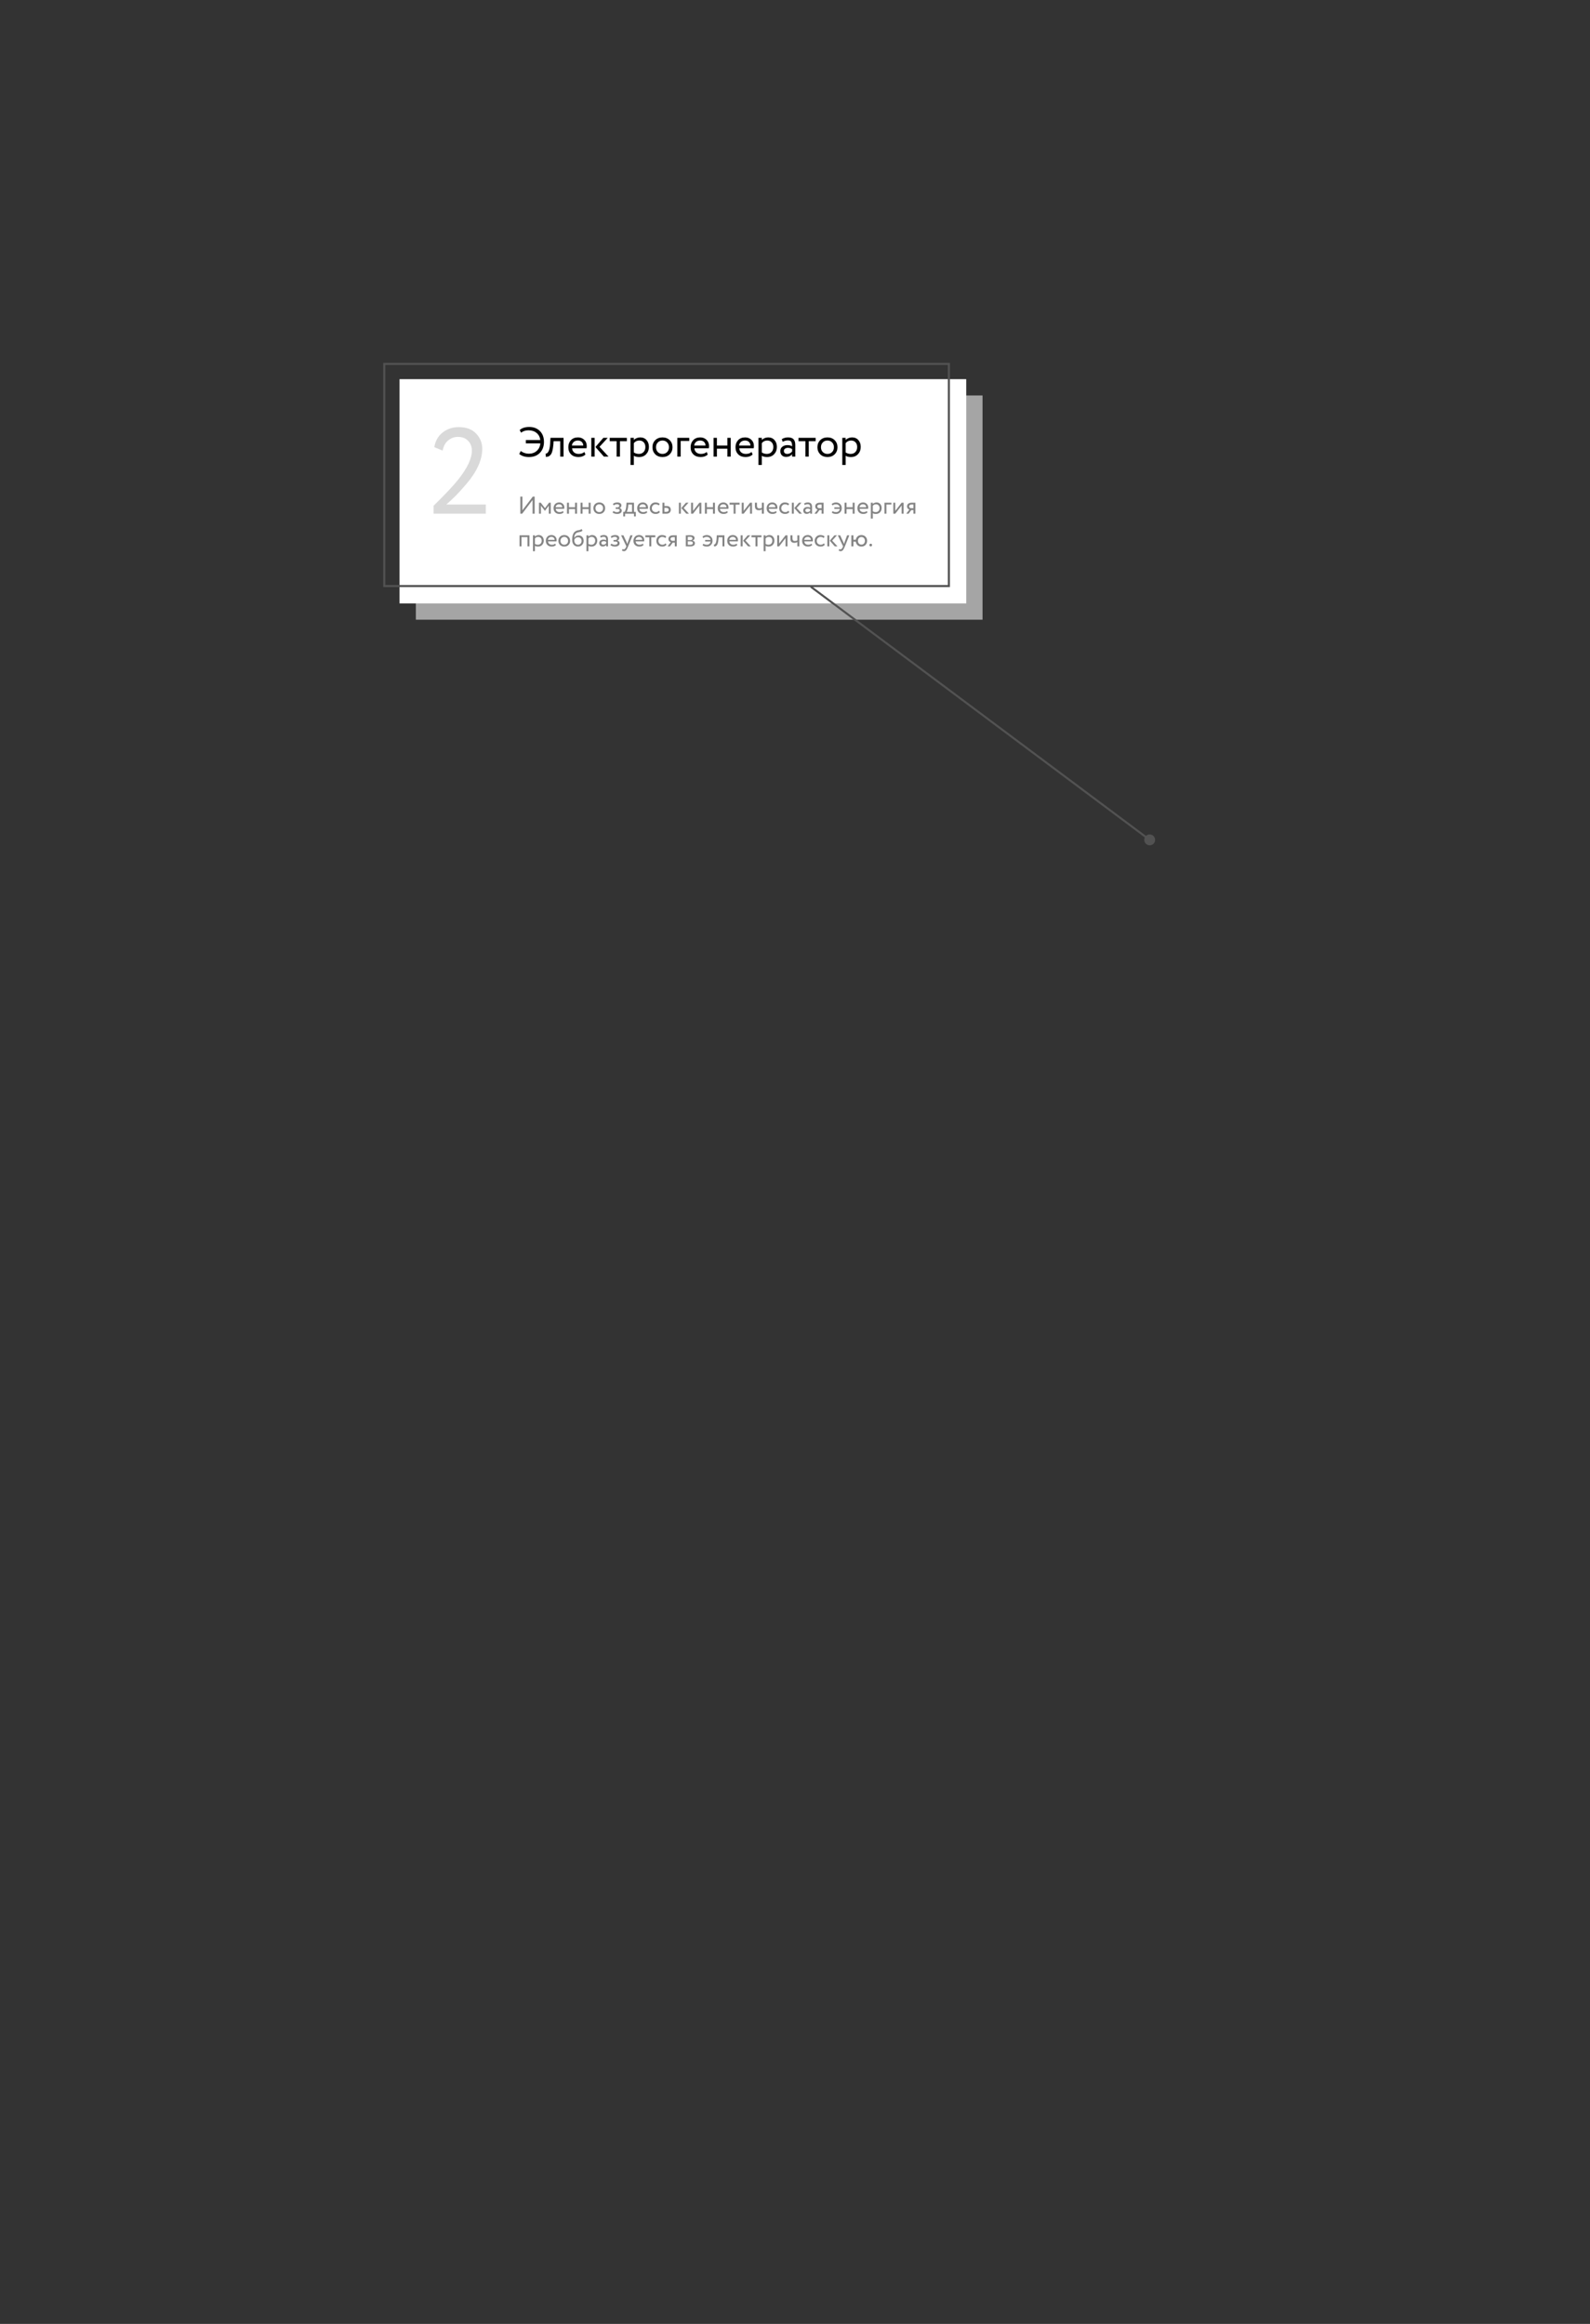 <svg width="390" height="570" viewBox="0 0 390 570" fill="none" xmlns="http://www.w3.org/2000/svg">
<rect x="0" y="0" width="390" height="570" fill="#333333" stroke="none"/>
<mask id="mask0_1207_55" style="mask-type:alpha" maskUnits="userSpaceOnUse" x="0" y="0" width="390" height="570">
<rect width="390" height="570" fill="#D9D9D9"/>
</mask>
<g mask="url(#mask0_1207_55)">
<rect x="102" y="97" width="139" height="55" fill="#C1C1C1" fill-opacity="0.8"/>
<rect x="98" y="93" width="139" height="55" fill="white"/>
<rect x="94.256" y="89.256" width="138.488" height="54.488" stroke="#525252" stroke-width="0.512"/>
<path d="M132.534 108.751H128.978V107.931H132.524C132.435 107.194 132.131 106.613 131.612 106.189C131.093 105.759 130.43 105.544 129.624 105.544C128.913 105.544 128.308 105.738 127.81 106.128L127.471 105.472C128.032 104.973 128.817 104.724 129.829 104.724C130.894 104.724 131.762 105.058 132.432 105.728C133.094 106.391 133.426 107.279 133.426 108.393C133.426 109.493 133.091 110.388 132.421 111.078C131.759 111.761 130.867 112.102 129.747 112.102C128.776 112.102 127.98 111.853 127.359 111.354L127.738 110.627C128.319 111.064 128.981 111.283 129.726 111.283C130.491 111.283 131.13 111.057 131.643 110.606C132.169 110.142 132.466 109.523 132.534 108.751ZM138.23 112H137.41V108.208H135.79L135.739 108.987C135.685 109.622 135.603 110.152 135.493 110.575C135.391 110.992 135.254 111.307 135.083 111.518C134.919 111.723 134.745 111.867 134.561 111.949C134.376 112.024 134.151 112.061 133.884 112.061L133.823 111.262C133.898 111.269 133.977 111.259 134.058 111.231C134.14 111.197 134.229 111.129 134.325 111.026C134.427 110.924 134.516 110.787 134.591 110.616C134.673 110.446 134.745 110.207 134.807 109.899C134.875 109.585 134.919 109.226 134.94 108.823L135.022 107.388H138.23V112ZM143.346 110.852L143.602 111.498C143.158 111.901 142.581 112.102 141.87 112.102C141.119 112.102 140.521 111.884 140.077 111.447C139.626 111.009 139.4 110.425 139.4 109.694C139.4 109.004 139.612 108.43 140.036 107.972C140.452 107.515 141.033 107.286 141.778 107.286C142.393 107.286 142.902 107.484 143.305 107.88C143.715 108.27 143.92 108.775 143.92 109.397C143.92 109.595 143.903 109.78 143.869 109.95H140.323C140.357 110.381 140.517 110.719 140.804 110.965C141.098 111.211 141.474 111.334 141.932 111.334C142.533 111.334 143.004 111.173 143.346 110.852ZM141.737 108.054C141.334 108.054 140.999 108.167 140.733 108.393C140.473 108.618 140.319 108.915 140.271 109.284H143.069C143.049 108.902 142.919 108.601 142.68 108.382C142.447 108.164 142.133 108.054 141.737 108.054ZM147.994 107.388H149.07L147.051 109.592L149.265 112H148.127L146.047 109.643L147.994 107.388ZM145.852 112H145.032V107.388H145.852V112ZM151.243 108.208H149.552V107.388H153.754V108.208H152.063V112H151.243V108.208ZM155.47 114.05H154.65V107.388H155.47V107.931C155.634 107.74 155.859 107.586 156.146 107.47C156.433 107.347 156.73 107.286 157.038 107.286C157.694 107.286 158.209 107.504 158.585 107.942C158.975 108.372 159.169 108.932 159.169 109.622C159.169 110.326 158.947 110.917 158.503 111.395C158.066 111.867 157.489 112.102 156.771 112.102C156.218 112.102 155.784 111.997 155.47 111.785V114.05ZM156.802 108.054C156.255 108.054 155.811 108.266 155.47 108.69V110.975C155.832 111.214 156.242 111.334 156.7 111.334C157.185 111.334 157.571 111.18 157.858 110.873C158.151 110.558 158.298 110.152 158.298 109.653C158.298 109.168 158.165 108.782 157.899 108.495C157.632 108.201 157.267 108.054 156.802 108.054ZM160.713 111.426C160.263 110.961 160.037 110.384 160.037 109.694C160.037 108.997 160.263 108.423 160.713 107.972C161.171 107.515 161.766 107.286 162.497 107.286C163.228 107.286 163.819 107.515 164.27 107.972C164.727 108.423 164.956 108.997 164.956 109.694C164.956 110.391 164.727 110.968 164.27 111.426C163.819 111.877 163.228 112.102 162.497 112.102C161.772 112.102 161.178 111.877 160.713 111.426ZM161.359 108.516C161.058 108.816 160.908 109.209 160.908 109.694C160.908 110.179 161.055 110.572 161.349 110.873C161.649 111.18 162.032 111.334 162.497 111.334C162.961 111.334 163.34 111.184 163.634 110.883C163.935 110.575 164.085 110.179 164.085 109.694C164.085 109.223 163.935 108.83 163.634 108.516C163.34 108.208 162.961 108.054 162.497 108.054C162.032 108.054 161.653 108.208 161.359 108.516ZM166.959 112H166.139V107.388H169.06V108.157H166.959V112ZM173.34 110.852L173.597 111.498C173.152 111.901 172.575 112.102 171.865 112.102C171.113 112.102 170.515 111.884 170.071 111.447C169.62 111.009 169.395 110.425 169.395 109.694C169.395 109.004 169.607 108.43 170.03 107.972C170.447 107.515 171.028 107.286 171.772 107.286C172.387 107.286 172.896 107.484 173.299 107.88C173.709 108.27 173.914 108.775 173.914 109.397C173.914 109.595 173.897 109.78 173.863 109.95H170.317C170.351 110.381 170.512 110.719 170.799 110.965C171.093 111.211 171.468 111.334 171.926 111.334C172.527 111.334 172.999 111.173 173.34 110.852ZM171.731 108.054C171.328 108.054 170.993 108.167 170.727 108.393C170.467 108.618 170.314 108.915 170.266 109.284H173.064C173.043 108.902 172.913 108.601 172.674 108.382C172.442 108.164 172.128 108.054 171.731 108.054ZM179.228 112H178.408V110.053H175.846V112H175.027V107.388H175.846V109.284H178.408V107.388H179.228V112ZM184.349 110.852L184.606 111.498C184.161 111.901 183.584 112.102 182.874 112.102C182.122 112.102 181.524 111.884 181.08 111.447C180.629 111.009 180.404 110.425 180.404 109.694C180.404 109.004 180.616 108.43 181.039 107.972C181.456 107.515 182.037 107.286 182.781 107.286C183.396 107.286 183.905 107.484 184.308 107.88C184.718 108.27 184.923 108.775 184.923 109.397C184.923 109.595 184.906 109.78 184.872 109.95H181.326C181.36 110.381 181.521 110.719 181.808 110.965C182.102 111.211 182.477 111.334 182.935 111.334C183.536 111.334 184.008 111.173 184.349 110.852ZM182.74 108.054C182.337 108.054 182.002 108.167 181.736 108.393C181.476 108.618 181.323 108.915 181.275 109.284H184.073C184.052 108.902 183.922 108.601 183.683 108.382C183.451 108.164 183.137 108.054 182.74 108.054ZM186.855 114.05H186.036V107.388H186.855V107.931C187.019 107.74 187.245 107.586 187.532 107.47C187.819 107.347 188.116 107.286 188.423 107.286C189.079 107.286 189.595 107.504 189.971 107.942C190.36 108.372 190.555 108.932 190.555 109.622C190.555 110.326 190.333 110.917 189.889 111.395C189.452 111.867 188.874 112.102 188.157 112.102C187.604 112.102 187.17 111.997 186.855 111.785V114.05ZM188.188 108.054C187.641 108.054 187.197 108.266 186.855 108.69V110.975C187.217 111.214 187.627 111.334 188.085 111.334C188.57 111.334 188.956 111.18 189.243 110.873C189.537 110.558 189.684 110.152 189.684 109.653C189.684 109.168 189.551 108.782 189.284 108.495C189.018 108.201 188.652 108.054 188.188 108.054ZM191.976 108.362L191.761 107.706C192.219 107.426 192.731 107.286 193.298 107.286C193.92 107.286 194.371 107.439 194.651 107.747C194.931 108.054 195.071 108.529 195.071 109.171V112H194.292V111.406C193.93 111.85 193.438 112.072 192.816 112.072C192.393 112.072 192.051 111.945 191.792 111.693C191.532 111.433 191.402 111.084 191.402 110.647C191.402 110.196 191.563 109.841 191.884 109.581C192.205 109.315 192.625 109.182 193.144 109.182C193.63 109.182 194.012 109.281 194.292 109.479C194.292 108.96 194.221 108.587 194.077 108.362C193.934 108.136 193.657 108.024 193.247 108.024C192.83 108.024 192.407 108.136 191.976 108.362ZM193.103 111.334C193.561 111.334 193.957 111.136 194.292 110.739V110.155C194.005 109.95 193.66 109.848 193.257 109.848C192.977 109.848 192.741 109.916 192.55 110.053C192.366 110.183 192.273 110.367 192.273 110.606C192.273 110.832 192.345 111.009 192.489 111.139C192.639 111.269 192.844 111.334 193.103 111.334ZM197.551 108.208H195.86V107.388H200.062V108.208H198.371V112H197.551V108.208ZM201.177 111.426C200.726 110.961 200.5 110.384 200.5 109.694C200.5 108.997 200.726 108.423 201.177 107.972C201.634 107.515 202.229 107.286 202.96 107.286C203.691 107.286 204.282 107.515 204.733 107.972C205.19 108.423 205.419 108.997 205.419 109.694C205.419 110.391 205.19 110.968 204.733 111.426C204.282 111.877 203.691 112.102 202.96 112.102C202.236 112.102 201.641 111.877 201.177 111.426ZM201.822 108.516C201.522 108.816 201.371 109.209 201.371 109.694C201.371 110.179 201.518 110.572 201.812 110.873C202.113 111.18 202.495 111.334 202.96 111.334C203.424 111.334 203.804 111.184 204.097 110.883C204.398 110.575 204.548 110.179 204.548 109.694C204.548 109.223 204.398 108.83 204.097 108.516C203.804 108.208 203.424 108.054 202.96 108.054C202.495 108.054 202.116 108.208 201.822 108.516ZM207.422 114.05H206.602V107.388H207.422V107.931C207.586 107.74 207.812 107.586 208.099 107.47C208.386 107.347 208.683 107.286 208.99 107.286C209.646 107.286 210.162 107.504 210.538 107.942C210.927 108.372 211.122 108.932 211.122 109.622C211.122 110.326 210.9 110.917 210.456 111.395C210.018 111.867 209.441 112.102 208.724 112.102C208.17 112.102 207.736 111.997 207.422 111.785V114.05ZM208.754 108.054C208.208 108.054 207.764 108.266 207.422 108.69V110.975C207.784 111.214 208.194 111.334 208.652 111.334C209.137 111.334 209.523 111.18 209.81 110.873C210.104 110.558 210.251 110.152 210.251 109.653C210.251 109.168 210.118 108.782 209.851 108.495C209.585 108.201 209.219 108.054 208.754 108.054Z" fill="black"/>
<path d="M130.63 122.64L128.08 126H127.63V121.8H128.14V125.16L130.69 121.8H131.14V126H130.63V122.64ZM132.682 126H132.202V123.3H132.64L133.678 124.638L134.662 123.3H135.088V126H134.608V124.032L133.672 125.286H133.654L132.682 124.032V126ZM138.087 125.328L138.237 125.706C137.977 125.942 137.639 126.06 137.223 126.06C136.783 126.06 136.433 125.932 136.173 125.676C135.909 125.42 135.777 125.078 135.777 124.65C135.777 124.246 135.901 123.91 136.149 123.642C136.393 123.374 136.733 123.24 137.169 123.24C137.529 123.24 137.827 123.356 138.063 123.588C138.303 123.816 138.423 124.112 138.423 124.476C138.423 124.592 138.413 124.7 138.393 124.8H136.317C136.337 125.052 136.431 125.25 136.599 125.394C136.771 125.538 136.991 125.61 137.259 125.61C137.611 125.61 137.887 125.516 138.087 125.328ZM137.145 123.69C136.909 123.69 136.713 123.756 136.557 123.888C136.405 124.02 136.315 124.194 136.287 124.41H137.925C137.913 124.186 137.837 124.01 137.697 123.882C137.561 123.754 137.377 123.69 137.145 123.69ZM141.535 126H141.055V124.86H139.555V126H139.075V123.3H139.555V124.41H141.055V123.3H141.535V126ZM144.863 126H144.383V124.86H142.883V126H142.403V123.3H142.883V124.41H144.383V123.3H144.863V126ZM145.947 125.664C145.683 125.392 145.551 125.054 145.551 124.65C145.551 124.242 145.683 123.906 145.947 123.642C146.215 123.374 146.563 123.24 146.991 123.24C147.419 123.24 147.765 123.374 148.029 123.642C148.297 123.906 148.431 124.242 148.431 124.65C148.431 125.058 148.297 125.396 148.029 125.664C147.765 125.928 147.419 126.06 146.991 126.06C146.567 126.06 146.219 125.928 145.947 125.664ZM146.325 123.96C146.149 124.136 146.061 124.366 146.061 124.65C146.061 124.934 146.147 125.164 146.319 125.34C146.495 125.52 146.719 125.61 146.991 125.61C147.263 125.61 147.485 125.522 147.657 125.346C147.833 125.166 147.921 124.934 147.921 124.65C147.921 124.374 147.833 124.144 147.657 123.96C147.485 123.78 147.263 123.69 146.991 123.69C146.719 123.69 146.497 123.78 146.325 123.96ZM151.365 126.06C151.161 126.06 150.945 126.026 150.717 125.958C150.497 125.886 150.341 125.798 150.249 125.694L150.495 125.334C150.603 125.422 150.731 125.494 150.879 125.55C151.031 125.602 151.169 125.628 151.293 125.628C151.501 125.628 151.671 125.588 151.803 125.508C151.935 125.424 152.001 125.316 152.001 125.184C152.001 125.072 151.953 124.986 151.857 124.926C151.765 124.866 151.637 124.836 151.473 124.836H151.017V124.446H151.443C151.579 124.446 151.691 124.41 151.779 124.338C151.867 124.262 151.911 124.17 151.911 124.062C151.911 123.942 151.859 123.848 151.755 123.78C151.651 123.708 151.511 123.672 151.335 123.672C151.051 123.672 150.781 123.772 150.525 123.972L150.339 123.6C150.447 123.488 150.597 123.4 150.789 123.336C150.985 123.272 151.191 123.24 151.407 123.24C151.727 123.24 151.975 123.304 152.151 123.432C152.331 123.56 152.421 123.738 152.421 123.966C152.421 124.278 152.263 124.49 151.947 124.602V124.614C152.123 124.634 152.261 124.704 152.361 124.824C152.461 124.94 152.511 125.082 152.511 125.25C152.511 125.498 152.405 125.696 152.193 125.844C151.985 125.988 151.709 126.06 151.365 126.06ZM153.321 126.66H152.871V125.55H153.207C153.307 125.426 153.395 125.226 153.471 124.95C153.547 124.67 153.597 124.358 153.621 124.014L153.663 123.3H155.505V125.55H155.955V126.66H155.505V126H153.321V126.66ZM154.113 123.75L154.083 124.2C154.059 124.5 154.011 124.774 153.939 125.022C153.867 125.27 153.793 125.446 153.717 125.55H155.025V123.75H154.113ZM158.607 125.328L158.757 125.706C158.497 125.942 158.159 126.06 157.743 126.06C157.303 126.06 156.953 125.932 156.693 125.676C156.429 125.42 156.297 125.078 156.297 124.65C156.297 124.246 156.421 123.91 156.669 123.642C156.913 123.374 157.253 123.24 157.689 123.24C158.049 123.24 158.347 123.356 158.583 123.588C158.823 123.816 158.943 124.112 158.943 124.476C158.943 124.592 158.933 124.7 158.913 124.8H156.837C156.857 125.052 156.951 125.25 157.119 125.394C157.291 125.538 157.511 125.61 157.779 125.61C158.131 125.61 158.407 125.516 158.607 125.328ZM157.665 123.69C157.429 123.69 157.233 123.756 157.077 123.888C156.925 124.02 156.835 124.194 156.807 124.41H158.445C158.433 124.186 158.357 124.01 158.217 123.882C158.081 123.754 157.897 123.69 157.665 123.69ZM161.635 125.262L161.863 125.61C161.631 125.91 161.285 126.06 160.825 126.06C160.393 126.06 160.043 125.932 159.775 125.676C159.511 125.42 159.379 125.078 159.379 124.65C159.379 124.254 159.509 123.92 159.769 123.648C160.029 123.376 160.355 123.24 160.747 123.24C161.219 123.24 161.573 123.358 161.809 123.594L161.587 123.972C161.379 123.784 161.121 123.69 160.813 123.69C160.561 123.69 160.343 123.782 160.159 123.966C159.979 124.146 159.889 124.374 159.889 124.65C159.889 124.942 159.981 125.174 160.165 125.346C160.353 125.522 160.585 125.61 160.861 125.61C161.173 125.61 161.431 125.494 161.635 125.262ZM163.401 126H162.489V123.3H162.969V124.11H163.461C163.829 124.11 164.099 124.194 164.271 124.362C164.443 124.526 164.529 124.752 164.529 125.04C164.529 125.312 164.439 125.54 164.259 125.724C164.079 125.908 163.793 126 163.401 126ZM163.371 124.56H162.969V125.55H163.365C163.801 125.55 164.019 125.386 164.019 125.058C164.019 124.726 163.803 124.56 163.371 124.56ZM168.254 123.3H168.884L167.702 124.59L168.998 126H168.332L167.114 124.62L168.254 123.3ZM167 126H166.52V123.3H167V126ZM171.548 123.99L169.988 126H169.508V123.3H169.988V125.31L171.548 123.3H172.028V126H171.548V123.99ZM175.361 126H174.881V124.86H173.381V126H172.901V123.3H173.381V124.41H174.881V123.3H175.361V126ZM178.359 125.328L178.509 125.706C178.249 125.942 177.911 126.06 177.495 126.06C177.055 126.06 176.705 125.932 176.445 125.676C176.181 125.42 176.049 125.078 176.049 124.65C176.049 124.246 176.173 123.91 176.421 123.642C176.665 123.374 177.005 123.24 177.441 123.24C177.801 123.24 178.099 123.356 178.335 123.588C178.575 123.816 178.695 124.112 178.695 124.476C178.695 124.592 178.685 124.7 178.665 124.8H176.589C176.609 125.052 176.703 125.25 176.871 125.394C177.043 125.538 177.263 125.61 177.531 125.61C177.883 125.61 178.159 125.516 178.359 125.328ZM177.417 123.69C177.181 123.69 176.985 123.756 176.829 123.888C176.677 124.02 176.587 124.194 176.559 124.41H178.197C178.185 124.186 178.109 124.01 177.969 123.882C177.833 123.754 177.649 123.69 177.417 123.69ZM179.941 123.78H178.951V123.3H181.411V123.78H180.421V126H179.941V123.78ZM183.976 123.99L182.416 126H181.936V123.3H182.416V125.31L183.976 123.3H184.456V126H183.976V123.99ZM186.876 123.3H187.356V126H186.876V124.95C186.668 125.082 186.418 125.148 186.126 125.148C185.486 125.148 185.166 124.804 185.166 124.116V123.3H185.676V124.062C185.676 124.486 185.87 124.698 186.258 124.698C186.51 124.698 186.716 124.642 186.876 124.53V123.3ZM190.353 125.328L190.503 125.706C190.243 125.942 189.905 126.06 189.489 126.06C189.049 126.06 188.699 125.932 188.439 125.676C188.175 125.42 188.043 125.078 188.043 124.65C188.043 124.246 188.167 123.91 188.415 123.642C188.659 123.374 188.999 123.24 189.435 123.24C189.795 123.24 190.093 123.356 190.329 123.588C190.569 123.816 190.689 124.112 190.689 124.476C190.689 124.592 190.679 124.7 190.659 124.8H188.583C188.603 125.052 188.697 125.25 188.865 125.394C189.037 125.538 189.257 125.61 189.525 125.61C189.877 125.61 190.153 125.516 190.353 125.328ZM189.411 123.69C189.175 123.69 188.979 123.756 188.823 123.888C188.671 124.02 188.581 124.194 188.553 124.41H190.191C190.179 124.186 190.103 124.01 189.963 123.882C189.827 123.754 189.643 123.69 189.411 123.69ZM193.381 125.262L193.609 125.61C193.377 125.91 193.031 126.06 192.571 126.06C192.139 126.06 191.789 125.932 191.521 125.676C191.257 125.42 191.125 125.078 191.125 124.65C191.125 124.254 191.255 123.92 191.515 123.648C191.775 123.376 192.101 123.24 192.493 123.24C192.965 123.24 193.319 123.358 193.555 123.594L193.333 123.972C193.125 123.784 192.867 123.69 192.559 123.69C192.307 123.69 192.089 123.782 191.905 123.966C191.725 124.146 191.635 124.374 191.635 124.65C191.635 124.942 191.727 125.174 191.911 125.346C192.099 125.522 192.331 125.61 192.607 125.61C192.919 125.61 193.177 125.494 193.381 125.262ZM195.969 123.3H196.599L195.417 124.59L196.713 126H196.047L194.829 124.62L195.969 123.3ZM194.715 126H194.235V123.3H194.715V126ZM197.367 123.87L197.241 123.486C197.509 123.322 197.809 123.24 198.141 123.24C198.505 123.24 198.769 123.33 198.933 123.51C199.097 123.69 199.179 123.968 199.179 124.344V126H198.723V125.652C198.511 125.912 198.223 126.042 197.859 126.042C197.611 126.042 197.411 125.968 197.259 125.82C197.107 125.668 197.031 125.464 197.031 125.208C197.031 124.944 197.125 124.736 197.313 124.584C197.501 124.428 197.747 124.35 198.051 124.35C198.335 124.35 198.559 124.408 198.723 124.524C198.723 124.22 198.681 124.002 198.597 123.87C198.513 123.738 198.351 123.672 198.111 123.672C197.867 123.672 197.619 123.738 197.367 123.87ZM198.027 125.61C198.295 125.61 198.527 125.494 198.723 125.262V124.92C198.555 124.8 198.353 124.74 198.117 124.74C197.953 124.74 197.815 124.78 197.703 124.86C197.595 124.936 197.541 125.044 197.541 125.184C197.541 125.316 197.583 125.42 197.667 125.496C197.755 125.572 197.875 125.61 198.027 125.61ZM201.165 123.3H202.005V126H201.525V125.1H201.003L200.343 126H199.761L200.541 124.98C200.377 124.944 200.239 124.856 200.127 124.716C200.015 124.572 199.959 124.4 199.959 124.2C199.959 123.924 200.059 123.706 200.259 123.546C200.459 123.382 200.761 123.3 201.165 123.3ZM200.469 124.212C200.469 124.34 200.519 124.446 200.619 124.53C200.719 124.61 200.837 124.65 200.973 124.65H201.525V123.75H201.087C200.883 123.75 200.729 123.792 200.625 123.876C200.521 123.96 200.469 124.072 200.469 124.212ZM205.977 124.824H204.645V124.434H205.971C205.935 124.194 205.833 124.01 205.665 123.882C205.501 123.754 205.291 123.69 205.035 123.69C204.703 123.69 204.427 123.788 204.207 123.984L204.003 123.624C204.119 123.508 204.273 123.416 204.465 123.348C204.657 123.276 204.845 123.24 205.029 123.24C205.461 123.24 205.807 123.368 206.067 123.624C206.335 123.88 206.469 124.222 206.469 124.65C206.469 125.046 206.339 125.38 206.079 125.652C205.819 125.924 205.493 126.06 205.101 126.06C204.613 126.06 204.251 125.946 204.015 125.718L204.243 125.364C204.427 125.528 204.703 125.61 205.071 125.61C205.323 125.61 205.529 125.542 205.689 125.406C205.849 125.266 205.945 125.072 205.977 124.824ZM209.621 126H209.141V124.86H207.641V126H207.161V123.3H207.641V124.41H209.141V123.3H209.621V126ZM212.619 125.328L212.769 125.706C212.509 125.942 212.171 126.06 211.755 126.06C211.315 126.06 210.965 125.932 210.705 125.676C210.441 125.42 210.309 125.078 210.309 124.65C210.309 124.246 210.433 123.91 210.681 123.642C210.925 123.374 211.265 123.24 211.701 123.24C212.061 123.24 212.359 123.356 212.595 123.588C212.835 123.816 212.955 124.112 212.955 124.476C212.955 124.592 212.945 124.7 212.925 124.8H210.849C210.869 125.052 210.963 125.25 211.131 125.394C211.303 125.538 211.523 125.61 211.791 125.61C212.143 125.61 212.419 125.516 212.619 125.328ZM211.677 123.69C211.441 123.69 211.245 123.756 211.089 123.888C210.937 124.02 210.847 124.194 210.819 124.41H212.457C212.445 124.186 212.369 124.01 212.229 123.882C212.093 123.754 211.909 123.69 211.677 123.69ZM214.086 127.2H213.606V123.3H214.086V123.618C214.182 123.506 214.314 123.416 214.482 123.348C214.65 123.276 214.824 123.24 215.004 123.24C215.388 123.24 215.69 123.368 215.91 123.624C216.138 123.876 216.252 124.204 216.252 124.608C216.252 125.02 216.122 125.366 215.862 125.646C215.606 125.922 215.268 126.06 214.848 126.06C214.524 126.06 214.27 125.998 214.086 125.874V127.2ZM214.866 123.69C214.546 123.69 214.286 123.814 214.086 124.062V125.4C214.298 125.54 214.538 125.61 214.806 125.61C215.09 125.61 215.316 125.52 215.484 125.34C215.656 125.156 215.742 124.918 215.742 124.626C215.742 124.342 215.664 124.116 215.508 123.948C215.352 123.776 215.138 123.69 214.866 123.69ZM217.42 126H216.94V123.3H218.65V123.75H217.42V126ZM221.154 123.99L219.594 126H219.114V123.3H219.594V125.31L221.154 123.3H221.634V126H221.154V123.99ZM223.688 123.3H224.528V126H224.048V125.1H223.526L222.866 126H222.284L223.064 124.98C222.9 124.944 222.762 124.856 222.65 124.716C222.538 124.572 222.482 124.4 222.482 124.2C222.482 123.924 222.582 123.706 222.782 123.546C222.982 123.382 223.284 123.3 223.688 123.3ZM222.992 124.212C222.992 124.34 223.042 124.446 223.142 124.53C223.242 124.61 223.36 124.65 223.496 124.65H224.048V123.75H223.61C223.406 123.75 223.252 123.792 223.148 123.876C223.044 123.96 222.992 124.072 222.992 124.212ZM129.862 134H129.382V131.75H127.912V134H127.432V131.3H129.862V134ZM131.211 135.2H130.731V131.3H131.211V131.618C131.307 131.506 131.439 131.416 131.607 131.348C131.775 131.276 131.949 131.24 132.129 131.24C132.513 131.24 132.815 131.368 133.035 131.624C133.263 131.876 133.377 132.204 133.377 132.608C133.377 133.02 133.247 133.366 132.987 133.646C132.731 133.922 132.393 134.06 131.973 134.06C131.649 134.06 131.395 133.998 131.211 133.874V135.2ZM131.991 131.69C131.671 131.69 131.411 131.814 131.211 132.062V133.4C131.423 133.54 131.663 133.61 131.931 133.61C132.215 133.61 132.441 133.52 132.609 133.34C132.781 133.156 132.867 132.918 132.867 132.626C132.867 132.342 132.789 132.116 132.633 131.948C132.477 131.776 132.263 131.69 131.991 131.69ZM136.195 133.328L136.345 133.706C136.085 133.942 135.747 134.06 135.331 134.06C134.891 134.06 134.541 133.932 134.281 133.676C134.017 133.42 133.885 133.078 133.885 132.65C133.885 132.246 134.009 131.91 134.257 131.642C134.501 131.374 134.841 131.24 135.277 131.24C135.637 131.24 135.935 131.356 136.171 131.588C136.411 131.816 136.531 132.112 136.531 132.476C136.531 132.592 136.521 132.7 136.501 132.8H134.425C134.445 133.052 134.539 133.25 134.707 133.394C134.879 133.538 135.099 133.61 135.367 133.61C135.719 133.61 135.995 133.516 136.195 133.328ZM135.253 131.69C135.017 131.69 134.821 131.756 134.665 131.888C134.513 132.02 134.423 132.194 134.395 132.41H136.033C136.021 132.186 135.945 132.01 135.805 131.882C135.669 131.754 135.485 131.69 135.253 131.69ZM137.363 133.664C137.099 133.392 136.967 133.054 136.967 132.65C136.967 132.242 137.099 131.906 137.363 131.642C137.631 131.374 137.979 131.24 138.407 131.24C138.835 131.24 139.181 131.374 139.445 131.642C139.713 131.906 139.847 132.242 139.847 132.65C139.847 133.058 139.713 133.396 139.445 133.664C139.181 133.928 138.835 134.06 138.407 134.06C137.983 134.06 137.635 133.928 137.363 133.664ZM137.741 131.96C137.565 132.136 137.477 132.366 137.477 132.65C137.477 132.934 137.563 133.164 137.735 133.34C137.911 133.52 138.135 133.61 138.407 133.61C138.679 133.61 138.901 133.522 139.073 133.346C139.249 133.166 139.337 132.934 139.337 132.65C139.337 132.374 139.249 132.144 139.073 131.96C138.901 131.78 138.679 131.69 138.407 131.69C138.135 131.69 137.913 131.78 137.741 131.96ZM142.627 129.74L142.885 130.118C142.789 130.25 142.673 130.34 142.537 130.388C142.389 130.44 142.221 130.48 142.033 130.508C141.849 130.536 141.675 130.586 141.511 130.658C141.103 130.846 140.875 131.28 140.827 131.96H140.839C140.927 131.772 141.069 131.62 141.265 131.504C141.465 131.388 141.679 131.33 141.907 131.33C142.291 131.33 142.595 131.452 142.819 131.696C143.047 131.94 143.161 132.266 143.161 132.674C143.161 133.058 143.031 133.386 142.771 133.658C142.515 133.926 142.183 134.06 141.775 134.06C141.335 134.06 140.987 133.91 140.731 133.61C140.475 133.314 140.347 132.904 140.347 132.38C140.347 131.212 140.681 130.486 141.349 130.202C141.501 130.134 141.677 130.084 141.877 130.052C142.033 130.024 142.145 130.002 142.213 129.986C142.281 129.97 142.353 129.942 142.429 129.902C142.509 129.862 142.575 129.808 142.627 129.74ZM140.857 132.47C140.857 132.814 140.941 133.09 141.109 133.298C141.277 133.506 141.495 133.61 141.763 133.61C142.023 133.61 142.235 133.522 142.399 133.346C142.567 133.174 142.651 132.958 142.651 132.698C142.651 132.422 142.573 132.2 142.417 132.032C142.265 131.864 142.055 131.78 141.787 131.78C141.543 131.78 141.339 131.848 141.175 131.984C141.003 132.124 140.897 132.286 140.857 132.47ZM144.33 135.2H143.85V131.3H144.33V131.618C144.426 131.506 144.558 131.416 144.726 131.348C144.894 131.276 145.068 131.24 145.248 131.24C145.632 131.24 145.934 131.368 146.154 131.624C146.382 131.876 146.496 132.204 146.496 132.608C146.496 133.02 146.366 133.366 146.106 133.646C145.85 133.922 145.512 134.06 145.092 134.06C144.768 134.06 144.514 133.998 144.33 133.874V135.2ZM145.11 131.69C144.79 131.69 144.53 131.814 144.33 132.062V133.4C144.542 133.54 144.782 133.61 145.05 133.61C145.334 133.61 145.56 133.52 145.728 133.34C145.9 133.156 145.986 132.918 145.986 132.626C145.986 132.342 145.908 132.116 145.752 131.948C145.596 131.776 145.382 131.69 145.11 131.69ZM147.328 131.87L147.202 131.486C147.47 131.322 147.77 131.24 148.102 131.24C148.466 131.24 148.73 131.33 148.894 131.51C149.058 131.69 149.14 131.968 149.14 132.344V134H148.684V133.652C148.472 133.912 148.184 134.042 147.82 134.042C147.572 134.042 147.372 133.968 147.22 133.82C147.068 133.668 146.992 133.464 146.992 133.208C146.992 132.944 147.086 132.736 147.274 132.584C147.462 132.428 147.708 132.35 148.012 132.35C148.296 132.35 148.52 132.408 148.684 132.524C148.684 132.22 148.642 132.002 148.558 131.87C148.474 131.738 148.312 131.672 148.072 131.672C147.828 131.672 147.58 131.738 147.328 131.87ZM147.988 133.61C148.256 133.61 148.488 133.494 148.684 133.262V132.92C148.516 132.8 148.314 132.74 148.078 132.74C147.914 132.74 147.776 132.78 147.664 132.86C147.556 132.936 147.502 133.044 147.502 133.184C147.502 133.316 147.544 133.42 147.628 133.496C147.716 133.572 147.836 133.61 147.988 133.61ZM150.838 134.06C150.634 134.06 150.418 134.026 150.19 133.958C149.97 133.886 149.814 133.798 149.722 133.694L149.968 133.334C150.076 133.422 150.204 133.494 150.352 133.55C150.504 133.602 150.642 133.628 150.766 133.628C150.974 133.628 151.144 133.588 151.276 133.508C151.408 133.424 151.474 133.316 151.474 133.184C151.474 133.072 151.426 132.986 151.33 132.926C151.238 132.866 151.11 132.836 150.946 132.836H150.49V132.446H150.916C151.052 132.446 151.164 132.41 151.252 132.338C151.34 132.262 151.384 132.17 151.384 132.062C151.384 131.942 151.332 131.848 151.228 131.78C151.124 131.708 150.984 131.672 150.808 131.672C150.524 131.672 150.254 131.772 149.998 131.972L149.812 131.6C149.92 131.488 150.07 131.4 150.262 131.336C150.458 131.272 150.664 131.24 150.88 131.24C151.2 131.24 151.448 131.304 151.624 131.432C151.804 131.56 151.894 131.738 151.894 131.966C151.894 132.278 151.736 132.49 151.42 132.602V132.614C151.596 132.634 151.734 132.704 151.834 132.824C151.934 132.94 151.984 133.082 151.984 133.25C151.984 133.498 151.878 133.696 151.666 133.844C151.458 133.988 151.182 134.06 150.838 134.06ZM154.623 131.3H155.169L154.089 134C153.893 134.476 153.723 134.792 153.579 134.948C153.427 135.116 153.253 135.2 153.057 135.2C152.881 135.2 152.711 135.144 152.547 135.032L152.703 134.666C152.831 134.726 152.931 134.756 153.003 134.756C153.115 134.756 153.215 134.708 153.303 134.612C153.395 134.516 153.487 134.36 153.579 134.144L153.639 134L152.343 131.3H152.919L153.711 133.016C153.727 133.044 153.781 133.18 153.873 133.424C153.909 133.292 153.951 133.154 153.999 133.01L154.623 131.3ZM157.687 133.328L157.837 133.706C157.577 133.942 157.239 134.06 156.823 134.06C156.383 134.06 156.033 133.932 155.773 133.676C155.509 133.42 155.377 133.078 155.377 132.65C155.377 132.246 155.501 131.91 155.749 131.642C155.993 131.374 156.333 131.24 156.769 131.24C157.129 131.24 157.427 131.356 157.663 131.588C157.903 131.816 158.023 132.112 158.023 132.476C158.023 132.592 158.013 132.7 157.993 132.8H155.917C155.937 133.052 156.031 133.25 156.199 133.394C156.371 133.538 156.591 133.61 156.859 133.61C157.211 133.61 157.487 133.516 157.687 133.328ZM156.745 131.69C156.509 131.69 156.313 131.756 156.157 131.888C156.005 132.02 155.915 132.194 155.887 132.41H157.525C157.513 132.186 157.437 132.01 157.297 131.882C157.161 131.754 156.977 131.69 156.745 131.69ZM159.269 131.78H158.279V131.3H160.739V131.78H159.749V134H159.269V131.78ZM163.252 133.262L163.48 133.61C163.248 133.91 162.902 134.06 162.442 134.06C162.01 134.06 161.66 133.932 161.392 133.676C161.128 133.42 160.996 133.078 160.996 132.65C160.996 132.254 161.126 131.92 161.386 131.648C161.646 131.376 161.972 131.24 162.364 131.24C162.836 131.24 163.19 131.358 163.426 131.594L163.204 131.972C162.996 131.784 162.738 131.69 162.43 131.69C162.178 131.69 161.96 131.782 161.776 131.966C161.596 132.146 161.506 132.374 161.506 132.65C161.506 132.942 161.598 133.174 161.782 133.346C161.97 133.522 162.202 133.61 162.478 133.61C162.79 133.61 163.048 133.494 163.252 133.262ZM165.159 131.3H165.999V134H165.519V133.1H164.997L164.337 134H163.755L164.535 132.98C164.371 132.944 164.233 132.856 164.121 132.716C164.009 132.572 163.953 132.4 163.953 132.2C163.953 131.924 164.053 131.706 164.253 131.546C164.453 131.382 164.755 131.3 165.159 131.3ZM164.463 132.212C164.463 132.34 164.513 132.446 164.613 132.53C164.713 132.61 164.831 132.65 164.967 132.65H165.519V131.75H165.081C164.877 131.75 164.723 131.792 164.619 131.876C164.515 131.96 164.463 132.072 164.463 132.212ZM168.219 134V131.3C168.239 131.3 168.267 131.3 168.303 131.3C168.339 131.296 168.391 131.294 168.459 131.294C168.527 131.29 168.589 131.288 168.645 131.288C168.941 131.28 169.125 131.276 169.197 131.276C169.973 131.276 170.361 131.508 170.361 131.972C170.361 132.132 170.311 132.27 170.211 132.386C170.111 132.498 169.981 132.566 169.821 132.59V132.602C170.241 132.678 170.451 132.89 170.451 133.238C170.451 133.762 170.037 134.024 169.209 134.024C169.169 134.024 168.993 134.02 168.681 134.012C168.621 134.012 168.555 134.01 168.483 134.006C168.411 134.006 168.355 134.004 168.315 134C168.275 134 168.243 134 168.219 134ZM169.275 132.788H168.699V133.616C168.987 133.628 169.171 133.634 169.251 133.634C169.711 133.634 169.941 133.49 169.941 133.202C169.941 132.926 169.719 132.788 169.275 132.788ZM169.233 131.666C169.117 131.666 168.939 131.672 168.699 131.684V132.488H169.305C169.469 132.488 169.601 132.45 169.701 132.374C169.801 132.298 169.851 132.196 169.851 132.068C169.851 131.8 169.645 131.666 169.233 131.666ZM174.284 132.824H172.952V132.434H174.278C174.242 132.194 174.14 132.01 173.972 131.882C173.808 131.754 173.598 131.69 173.342 131.69C173.01 131.69 172.734 131.788 172.514 131.984L172.31 131.624C172.426 131.508 172.58 131.416 172.772 131.348C172.964 131.276 173.152 131.24 173.336 131.24C173.768 131.24 174.114 131.368 174.374 131.624C174.642 131.88 174.776 132.222 174.776 132.65C174.776 133.046 174.646 133.38 174.386 133.652C174.126 133.924 173.8 134.06 173.408 134.06C172.92 134.06 172.558 133.946 172.322 133.718L172.55 133.364C172.734 133.528 173.01 133.61 173.378 133.61C173.63 133.61 173.836 133.542 173.996 133.406C174.156 133.266 174.252 133.072 174.284 132.824ZM177.69 134H177.21V131.78H176.262L176.232 132.236C176.2 132.608 176.152 132.918 176.088 133.166C176.028 133.41 175.948 133.594 175.848 133.718C175.752 133.838 175.65 133.922 175.542 133.97C175.434 134.014 175.302 134.036 175.146 134.036L175.11 133.568C175.154 133.572 175.2 133.566 175.248 133.55C175.296 133.53 175.348 133.49 175.404 133.43C175.464 133.37 175.516 133.29 175.56 133.19C175.608 133.09 175.65 132.95 175.686 132.77C175.726 132.586 175.752 132.376 175.764 132.14L175.812 131.3H177.69V134ZM180.685 133.328L180.835 133.706C180.575 133.942 180.237 134.06 179.821 134.06C179.381 134.06 179.031 133.932 178.771 133.676C178.507 133.42 178.375 133.078 178.375 132.65C178.375 132.246 178.499 131.91 178.747 131.642C178.991 131.374 179.331 131.24 179.767 131.24C180.127 131.24 180.425 131.356 180.661 131.588C180.901 131.816 181.021 132.112 181.021 132.476C181.021 132.592 181.011 132.7 180.991 132.8H178.915C178.935 133.052 179.029 133.25 179.197 133.394C179.369 133.538 179.589 133.61 179.857 133.61C180.209 133.61 180.485 133.516 180.685 133.328ZM179.743 131.69C179.507 131.69 179.311 131.756 179.155 131.888C179.003 132.02 178.913 132.194 178.885 132.41H180.523C180.511 132.186 180.435 132.01 180.295 131.882C180.159 131.754 179.975 131.69 179.743 131.69ZM183.406 131.3H184.036L182.854 132.59L184.15 134H183.484L182.266 132.62L183.406 131.3ZM182.152 134H181.672V131.3H182.152V134ZM185.309 131.78H184.319V131.3H186.779V131.78H185.789V134H185.309V131.78ZM187.783 135.2H187.303V131.3H187.783V131.618C187.879 131.506 188.011 131.416 188.179 131.348C188.347 131.276 188.521 131.24 188.701 131.24C189.085 131.24 189.387 131.368 189.607 131.624C189.835 131.876 189.949 132.204 189.949 132.608C189.949 133.02 189.819 133.366 189.559 133.646C189.303 133.922 188.965 134.06 188.545 134.06C188.221 134.06 187.967 133.998 187.783 133.874V135.2ZM188.563 131.69C188.243 131.69 187.983 131.814 187.783 132.062V133.4C187.995 133.54 188.235 133.61 188.503 133.61C188.787 133.61 189.013 133.52 189.181 133.34C189.353 133.156 189.439 132.918 189.439 132.626C189.439 132.342 189.361 132.116 189.205 131.948C189.049 131.776 188.835 131.69 188.563 131.69ZM192.677 131.99L191.117 134H190.637V131.3H191.117V133.31L192.677 131.3H193.157V134H192.677V131.99ZM195.578 131.3H196.058V134H195.578V132.95C195.37 133.082 195.12 133.148 194.828 133.148C194.188 133.148 193.868 132.804 193.868 132.116V131.3H194.378V132.062C194.378 132.486 194.572 132.698 194.96 132.698C195.212 132.698 195.418 132.642 195.578 132.53V131.3ZM199.054 133.328L199.204 133.706C198.944 133.942 198.606 134.06 198.19 134.06C197.75 134.06 197.4 133.932 197.14 133.676C196.876 133.42 196.744 133.078 196.744 132.65C196.744 132.246 196.868 131.91 197.116 131.642C197.36 131.374 197.7 131.24 198.136 131.24C198.496 131.24 198.794 131.356 199.03 131.588C199.27 131.816 199.39 132.112 199.39 132.476C199.39 132.592 199.38 132.7 199.36 132.8H197.284C197.304 133.052 197.398 133.25 197.566 133.394C197.738 133.538 197.958 133.61 198.226 133.61C198.578 133.61 198.854 133.516 199.054 133.328ZM198.112 131.69C197.876 131.69 197.68 131.756 197.524 131.888C197.372 132.02 197.282 132.194 197.254 132.41H198.892C198.88 132.186 198.804 132.01 198.664 131.882C198.528 131.754 198.344 131.69 198.112 131.69ZM202.082 133.262L202.31 133.61C202.078 133.91 201.732 134.06 201.272 134.06C200.84 134.06 200.49 133.932 200.222 133.676C199.958 133.42 199.826 133.078 199.826 132.65C199.826 132.254 199.956 131.92 200.216 131.648C200.476 131.376 200.802 131.24 201.194 131.24C201.666 131.24 202.02 131.358 202.256 131.594L202.034 131.972C201.826 131.784 201.568 131.69 201.26 131.69C201.008 131.69 200.79 131.782 200.606 131.966C200.426 132.146 200.336 132.374 200.336 132.65C200.336 132.942 200.428 133.174 200.612 133.346C200.8 133.522 201.032 133.61 201.308 133.61C201.62 133.61 201.878 133.494 202.082 133.262ZM204.67 131.3H205.3L204.118 132.59L205.414 134H204.748L203.53 132.62L204.67 131.3ZM203.416 134H202.936V131.3H203.416V134ZM207.779 131.3H208.325L207.245 134C207.049 134.476 206.879 134.792 206.735 134.948C206.583 135.116 206.409 135.2 206.213 135.2C206.037 135.2 205.867 135.144 205.703 135.032L205.859 134.666C205.987 134.726 206.087 134.756 206.159 134.756C206.271 134.756 206.371 134.708 206.459 134.612C206.551 134.516 206.643 134.36 206.735 134.144L206.795 134L205.499 131.3H206.075L206.867 133.016C206.883 133.044 206.937 133.18 207.029 133.424C207.065 133.292 207.107 133.154 207.155 133.01L207.779 131.3ZM209.329 134H208.819V131.3H209.329V132.38H209.917C209.973 132.036 210.123 131.76 210.367 131.552C210.615 131.344 210.919 131.24 211.279 131.24C211.703 131.24 212.043 131.374 212.299 131.642C212.559 131.91 212.689 132.246 212.689 132.65C212.689 133.054 212.557 133.392 212.293 133.664C212.033 133.928 211.695 134.06 211.279 134.06C210.899 134.06 210.587 133.95 210.343 133.73C210.099 133.51 209.955 133.22 209.911 132.86H209.329V134ZM210.679 131.978C210.519 132.15 210.439 132.374 210.439 132.65C210.439 132.926 210.519 133.15 210.679 133.322C210.839 133.494 211.045 133.58 211.297 133.58C211.549 133.58 211.753 133.496 211.909 133.328C212.069 133.156 212.149 132.93 212.149 132.65C212.149 132.374 212.071 132.15 211.915 131.978C211.759 131.806 211.553 131.72 211.297 131.72C211.045 131.72 210.839 131.806 210.679 131.978ZM213.245 133.676C213.245 133.592 213.277 133.518 213.341 133.454C213.409 133.39 213.491 133.358 213.587 133.358C213.671 133.358 213.745 133.39 213.809 133.454C213.873 133.518 213.905 133.592 213.905 133.676C213.905 133.772 213.875 133.854 213.815 133.922C213.755 133.986 213.679 134.018 213.587 134.018C213.491 134.018 213.409 133.986 213.341 133.922C213.277 133.854 213.245 133.772 213.245 133.676Z" fill="#848484"/>
<path d="M119.16 126H106.35V124.05C109.07 121.39 111.07 119.27 112.35 117.69C114.61 114.85 115.74 112.47 115.74 110.55C115.74 109.55 115.43 108.74 114.81 108.12C114.21 107.48 113.38 107.16 112.32 107.16C111.4 107.16 110.59 107.46 109.89 108.06C109.21 108.64 108.77 109.46 108.57 110.52L106.53 109.68C106.77 108.18 107.44 106.99 108.54 106.11C109.66 105.21 110.99 104.76 112.53 104.76C114.37 104.76 115.79 105.29 116.79 106.35C117.79 107.41 118.29 108.65 118.29 110.07C118.29 112.77 117 115.64 114.42 118.68C113.26 120.04 112.33 121.06 111.63 121.74C111.03 122.34 110.31 123.01 109.47 123.75H119.16V126Z" fill="#D9D9D9"/>
<path d="M199.15 143.8C199.039 143.717 198.882 143.74 198.8 143.85C198.717 143.961 198.74 144.118 198.85 144.2L199.15 143.8ZM280.932 205.202C280.491 205.792 280.612 206.628 281.202 207.068C281.792 207.509 282.628 207.388 283.068 206.798C283.509 206.208 283.388 205.372 282.798 204.932C282.208 204.491 281.372 204.612 280.932 205.202ZM198.85 144.2L281.85 206.2L282.15 205.8L199.15 143.8L198.85 144.2Z" fill="#525252"/>
</g>
</svg>

